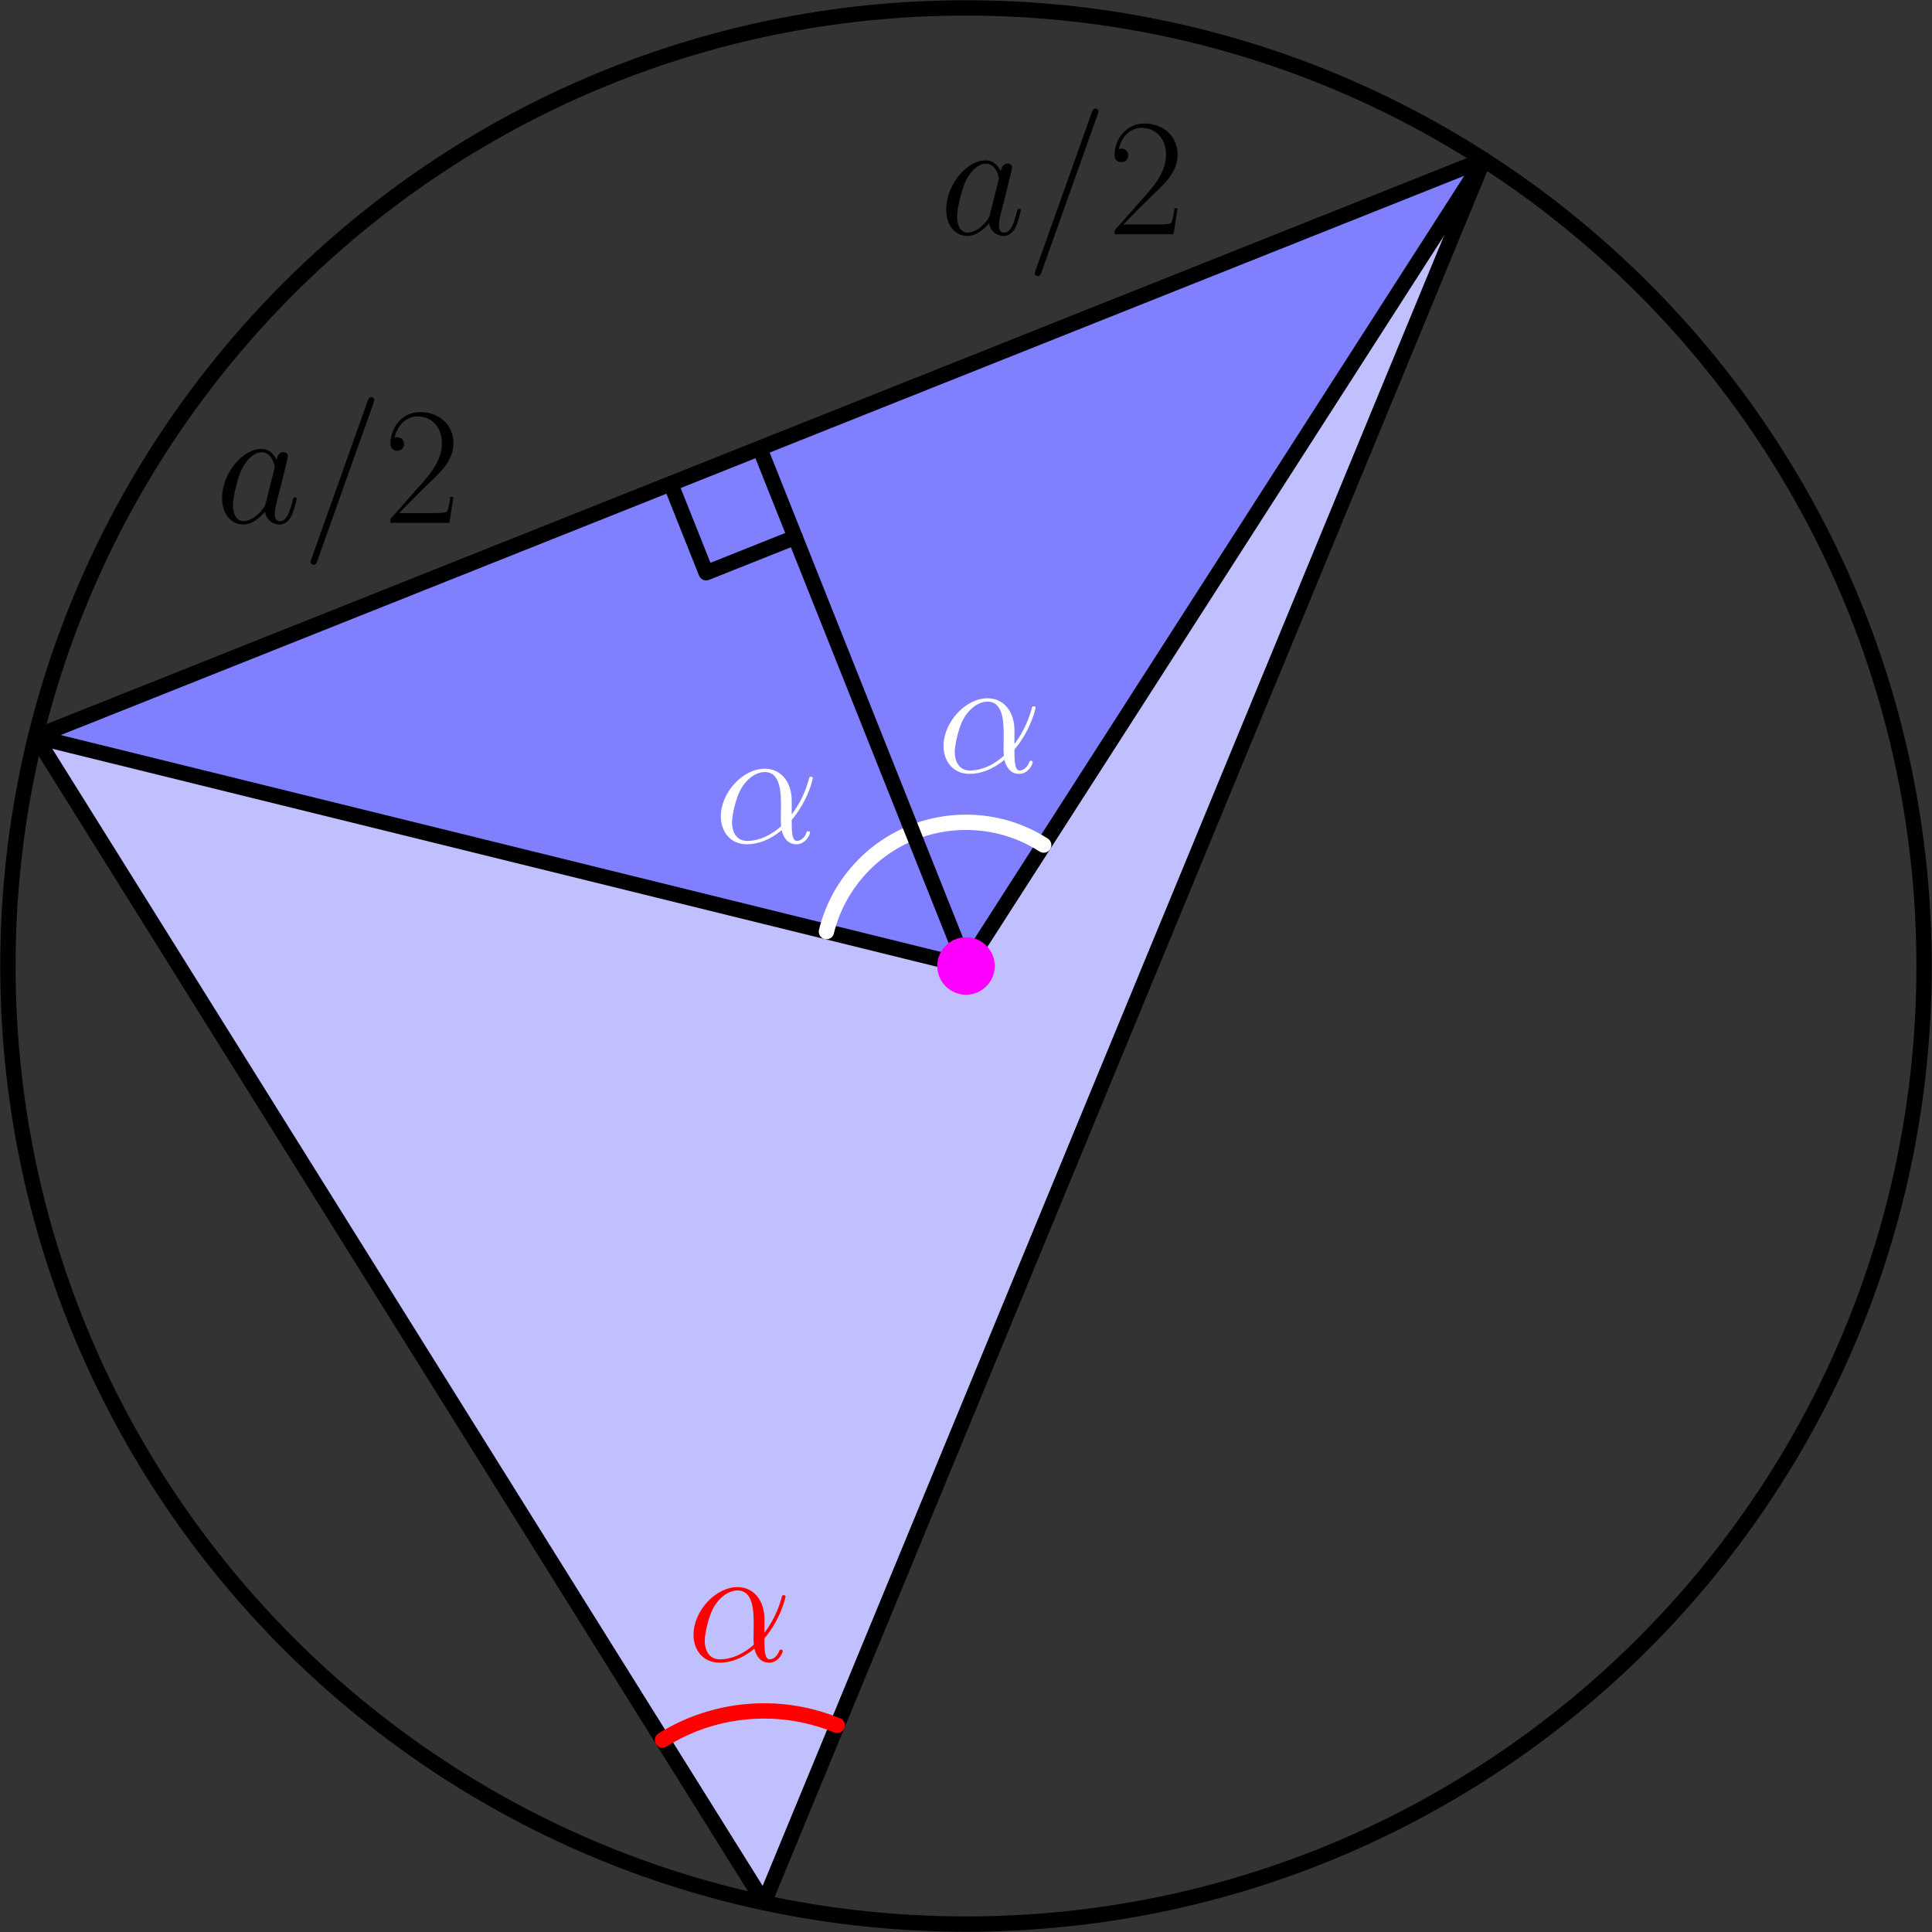 <?xml version='1.0' encoding='UTF-8'?>
<!-- This file was generated by dvisvgm 2.6.1 -->
<svg height='285.733pt' version='1.1' viewBox='56.409 53.858 285.733 285.733' width='285.733pt' xmlns='http://www.w3.org/2000/svg' xmlns:xlink='http://www.w3.org/1999/xlink'>
<rect x="56.409" y="53.858" width="285.733" height="285.733" fill="#333333" stroke="none"/>
<defs>
<path d='M10.336 -3.842H9.89C9.642 -2.082 9.444 -1.785 9.345 -1.636C9.221 -1.438 7.436 -1.438 7.089 -1.438H2.33C3.222 -2.404 4.957 -4.164 7.064 -6.197C8.576 -7.634 10.336 -9.32 10.336 -11.774C10.336 -14.699 8.006 -16.384 5.404 -16.384C2.677 -16.384 1.016 -13.98 1.016 -11.749C1.016 -10.782 1.735 -10.658 2.033 -10.658C2.28 -10.658 3.024 -10.807 3.024 -11.675C3.024 -12.443 2.38 -12.666 2.033 -12.666C1.884 -12.666 1.735 -12.641 1.636 -12.592C2.107 -14.699 3.545 -15.74 5.057 -15.74C7.213 -15.74 8.626 -14.029 8.626 -11.774C8.626 -9.617 7.362 -7.758 5.949 -6.147L1.016 -0.57V0H9.741L10.336 -3.842Z' id='g1-50'/>
<path d='M11.476 -6.271C11.476 -8.675 10.113 -10.931 7.486 -10.931C4.239 -10.931 0.991 -7.387 0.991 -3.867C0.991 -1.71 2.33 0.248 4.858 0.248C6.395 0.248 8.229 -0.347 9.989 -1.834C10.336 -0.446 11.105 0.248 12.17 0.248C13.509 0.248 14.178 -1.14 14.178 -1.462C14.178 -1.686 14.005 -1.686 13.93 -1.686C13.732 -1.686 13.707 -1.611 13.633 -1.413C13.41 -0.793 12.84 -0.248 12.245 -0.248C11.476 -0.248 11.476 -1.834 11.476 -3.346C14.005 -6.37 14.6 -9.493 14.6 -9.518C14.6 -9.741 14.401 -9.741 14.327 -9.741C14.104 -9.741 14.079 -9.667 13.98 -9.221C13.658 -8.13 13.013 -6.197 11.476 -4.164V-6.271ZM9.915 -2.429C7.734 -0.471 5.775 -0.248 4.908 -0.248C3.148 -0.248 2.652 -1.809 2.652 -2.974C2.652 -4.04 3.198 -6.569 3.966 -7.932C4.982 -9.667 6.37 -10.435 7.486 -10.435C9.89 -10.435 9.89 -7.287 9.89 -5.205C9.89 -4.586 9.865 -3.941 9.865 -3.321C9.865 -2.826 9.89 -2.702 9.915 -2.429Z' id='g0-11'/>
<path d='M10.634 -17.673C10.634 -17.698 10.782 -18.07 10.782 -18.119C10.782 -18.417 10.534 -18.59 10.336 -18.59C10.212 -18.59 9.989 -18.59 9.791 -18.045L1.487 5.28C1.487 5.304 1.339 5.676 1.339 5.726C1.339 6.023 1.586 6.197 1.785 6.197C1.933 6.197 2.156 6.172 2.33 5.651L10.634 -17.673Z' id='g0-61'/>
<path d='M7.461 -2.95C7.337 -2.528 7.337 -2.479 6.99 -2.008C6.445 -1.314 5.354 -0.248 4.189 -0.248C3.173 -0.248 2.603 -1.165 2.603 -2.627C2.603 -3.991 3.371 -6.767 3.842 -7.808C4.685 -9.543 5.85 -10.435 6.816 -10.435C8.452 -10.435 8.775 -8.403 8.775 -8.205C8.775 -8.18 8.7 -7.857 8.675 -7.808L7.461 -2.95ZM9.047 -9.295C8.775 -9.94 8.105 -10.931 6.816 -10.931C4.016 -10.931 0.991 -7.312 0.991 -3.644C0.991 -1.19 2.429 0.248 4.115 0.248C5.478 0.248 6.643 -0.818 7.337 -1.636C7.585 -0.174 8.75 0.248 9.493 0.248S10.832 -0.198 11.278 -1.091C11.675 -1.933 12.022 -3.445 12.022 -3.545C12.022 -3.668 11.923 -3.768 11.774 -3.768C11.551 -3.768 11.526 -3.644 11.427 -3.272C11.055 -1.809 10.584 -0.248 9.568 -0.248C8.849 -0.248 8.799 -0.892 8.799 -1.388C8.799 -1.958 8.874 -2.231 9.097 -3.198C9.27 -3.817 9.394 -4.363 9.593 -5.081C10.51 -8.799 10.733 -9.692 10.733 -9.84C10.733 -10.187 10.46 -10.46 10.088 -10.46C9.295 -10.46 9.097 -9.593 9.047 -9.295Z' id='g0-97'/>
</defs>
<g id='page1'>
<g transform='matrix(0.996 0 0 0.996 199.276 196.724)'>
<path d='M 76.865 -119.711L -138.132 -34.036L -29.989 139.067L 76.865 -119.711Z' fill='#c0c0ff'/>
</g>
<g transform='matrix(0.996 0 0 0.996 199.276 196.724)'>
<path d='M 76.865 -119.711L -138.132 -34.036L -29.989 139.067L 76.865 -119.711Z' fill='none' stroke='#000000' stroke-linecap='round' stroke-linejoin='round' stroke-miterlimit='10.037' stroke-width='2.276'/>
</g>
<g transform='matrix(0.996 0 0 0.996 199.276 196.724)'>
<path d='M -19.127 112.761C -22.473 111.378 -26.142 110.614 -29.989 110.614C -35.526 110.614 -40.694 112.196 -45.066 114.933' fill='none' stroke='#ff0000' stroke-linecap='round' stroke-linejoin='round' stroke-miterlimit='10.037' stroke-width='2.276'/>
</g><g fill='#ff0000'>
<use x='157.986' xlink:href='#g0-11' y='299.516'/>
</g>
<g transform='matrix(0.996 0 0 0.996 199.276 196.724)'>
<path d='M 142.264 0C 142.264 -78.57 78.57 -142.264 0 -142.264C -78.57 -142.264 -142.264 -78.57 -142.264 -0C -142.264 78.57 -78.57 142.264 0 142.264C 78.57 142.264 142.264 78.57 142.264 0Z' fill='none' stroke='#000000' stroke-linecap='round' stroke-linejoin='round' stroke-miterlimit='10.037' stroke-width='2.276'/>
</g>
<g transform='matrix(0.996 0 0 0.996 199.276 196.724)'>
<path d='M -138.132 -34.036L 0 0L 76.865 -119.711L -138.132 -34.036Z' fill='#8080ff'/>
</g>
<g transform='matrix(0.996 0 0 0.996 199.276 196.724)'>
<path d='M -138.132 -34.036L 0 0L 76.865 -119.711L -138.132 -34.036Z' fill='none' stroke='#000000' stroke-linecap='round' stroke-linejoin='round' stroke-miterlimit='10.037' stroke-width='2.276'/>
</g>
<g transform='matrix(0.996 0 0 0.996 199.276 196.724)'>
<path d='M 11.531 -17.959C 8.206 -20.098 4.248 -21.34 0 -21.34C -2.791 -21.34 -5.458 -20.804 -7.902 -19.829' fill='none' stroke='#ffffff' stroke-linecap='round' stroke-linejoin='round' stroke-miterlimit='10.037' stroke-width='2.276'/>
</g><g fill='#ffffff'>
<use x='194.962' xlink:href='#g0-11' y='168.062'/>
</g>
<g transform='matrix(0.996 0 0 0.996 199.276 196.724)'>
<path d='M -7.902 -19.829C -14.235 -17.303 -19.073 -11.831 -20.725 -5.107' fill='none' stroke='#ffffff' stroke-linecap='round' stroke-linejoin='round' stroke-miterlimit='10.037' stroke-width='2.276'/>
</g><g fill='#ffffff'>
<use x='162.021' xlink:href='#g0-11' y='178.475'/>
</g>
<g transform='matrix(0.996 0 0 0.996 199.276 196.724)'>
<path d='M 0 0L -30.633 -76.874' fill='none' stroke='#000000' stroke-linecap='round' stroke-linejoin='round' stroke-miterlimit='10.037' stroke-width='2.276'/>
</g>
<g transform='matrix(0.996 0 0 0.996 199.276 196.724)'>
<path d='M -43.849 -71.607L -38.583 -58.392L -25.367 -63.658' fill='none' stroke='#000000' stroke-linecap='round' stroke-linejoin='round' stroke-miterlimit='10.037' stroke-width='2.276'/>
</g><use x='195.357' xlink:href='#g0-97' y='88.505'/>
<use x='208.097' xlink:href='#g0-61' y='88.505'/>
<use x='220.233' xlink:href='#g1-50' y='88.505'/>
<use x='88.26' xlink:href='#g0-97' y='131.182'/>
<use x='101' xlink:href='#g0-61' y='131.182'/>
<use x='113.135' xlink:href='#g1-50' y='131.182'/>
<g transform='matrix(0.996 0 0 0.996 199.276 196.724)'>
<circle cx='0' cy='-0' r='4.268' fill='#ff00ff'/>
</g></g>
</svg>